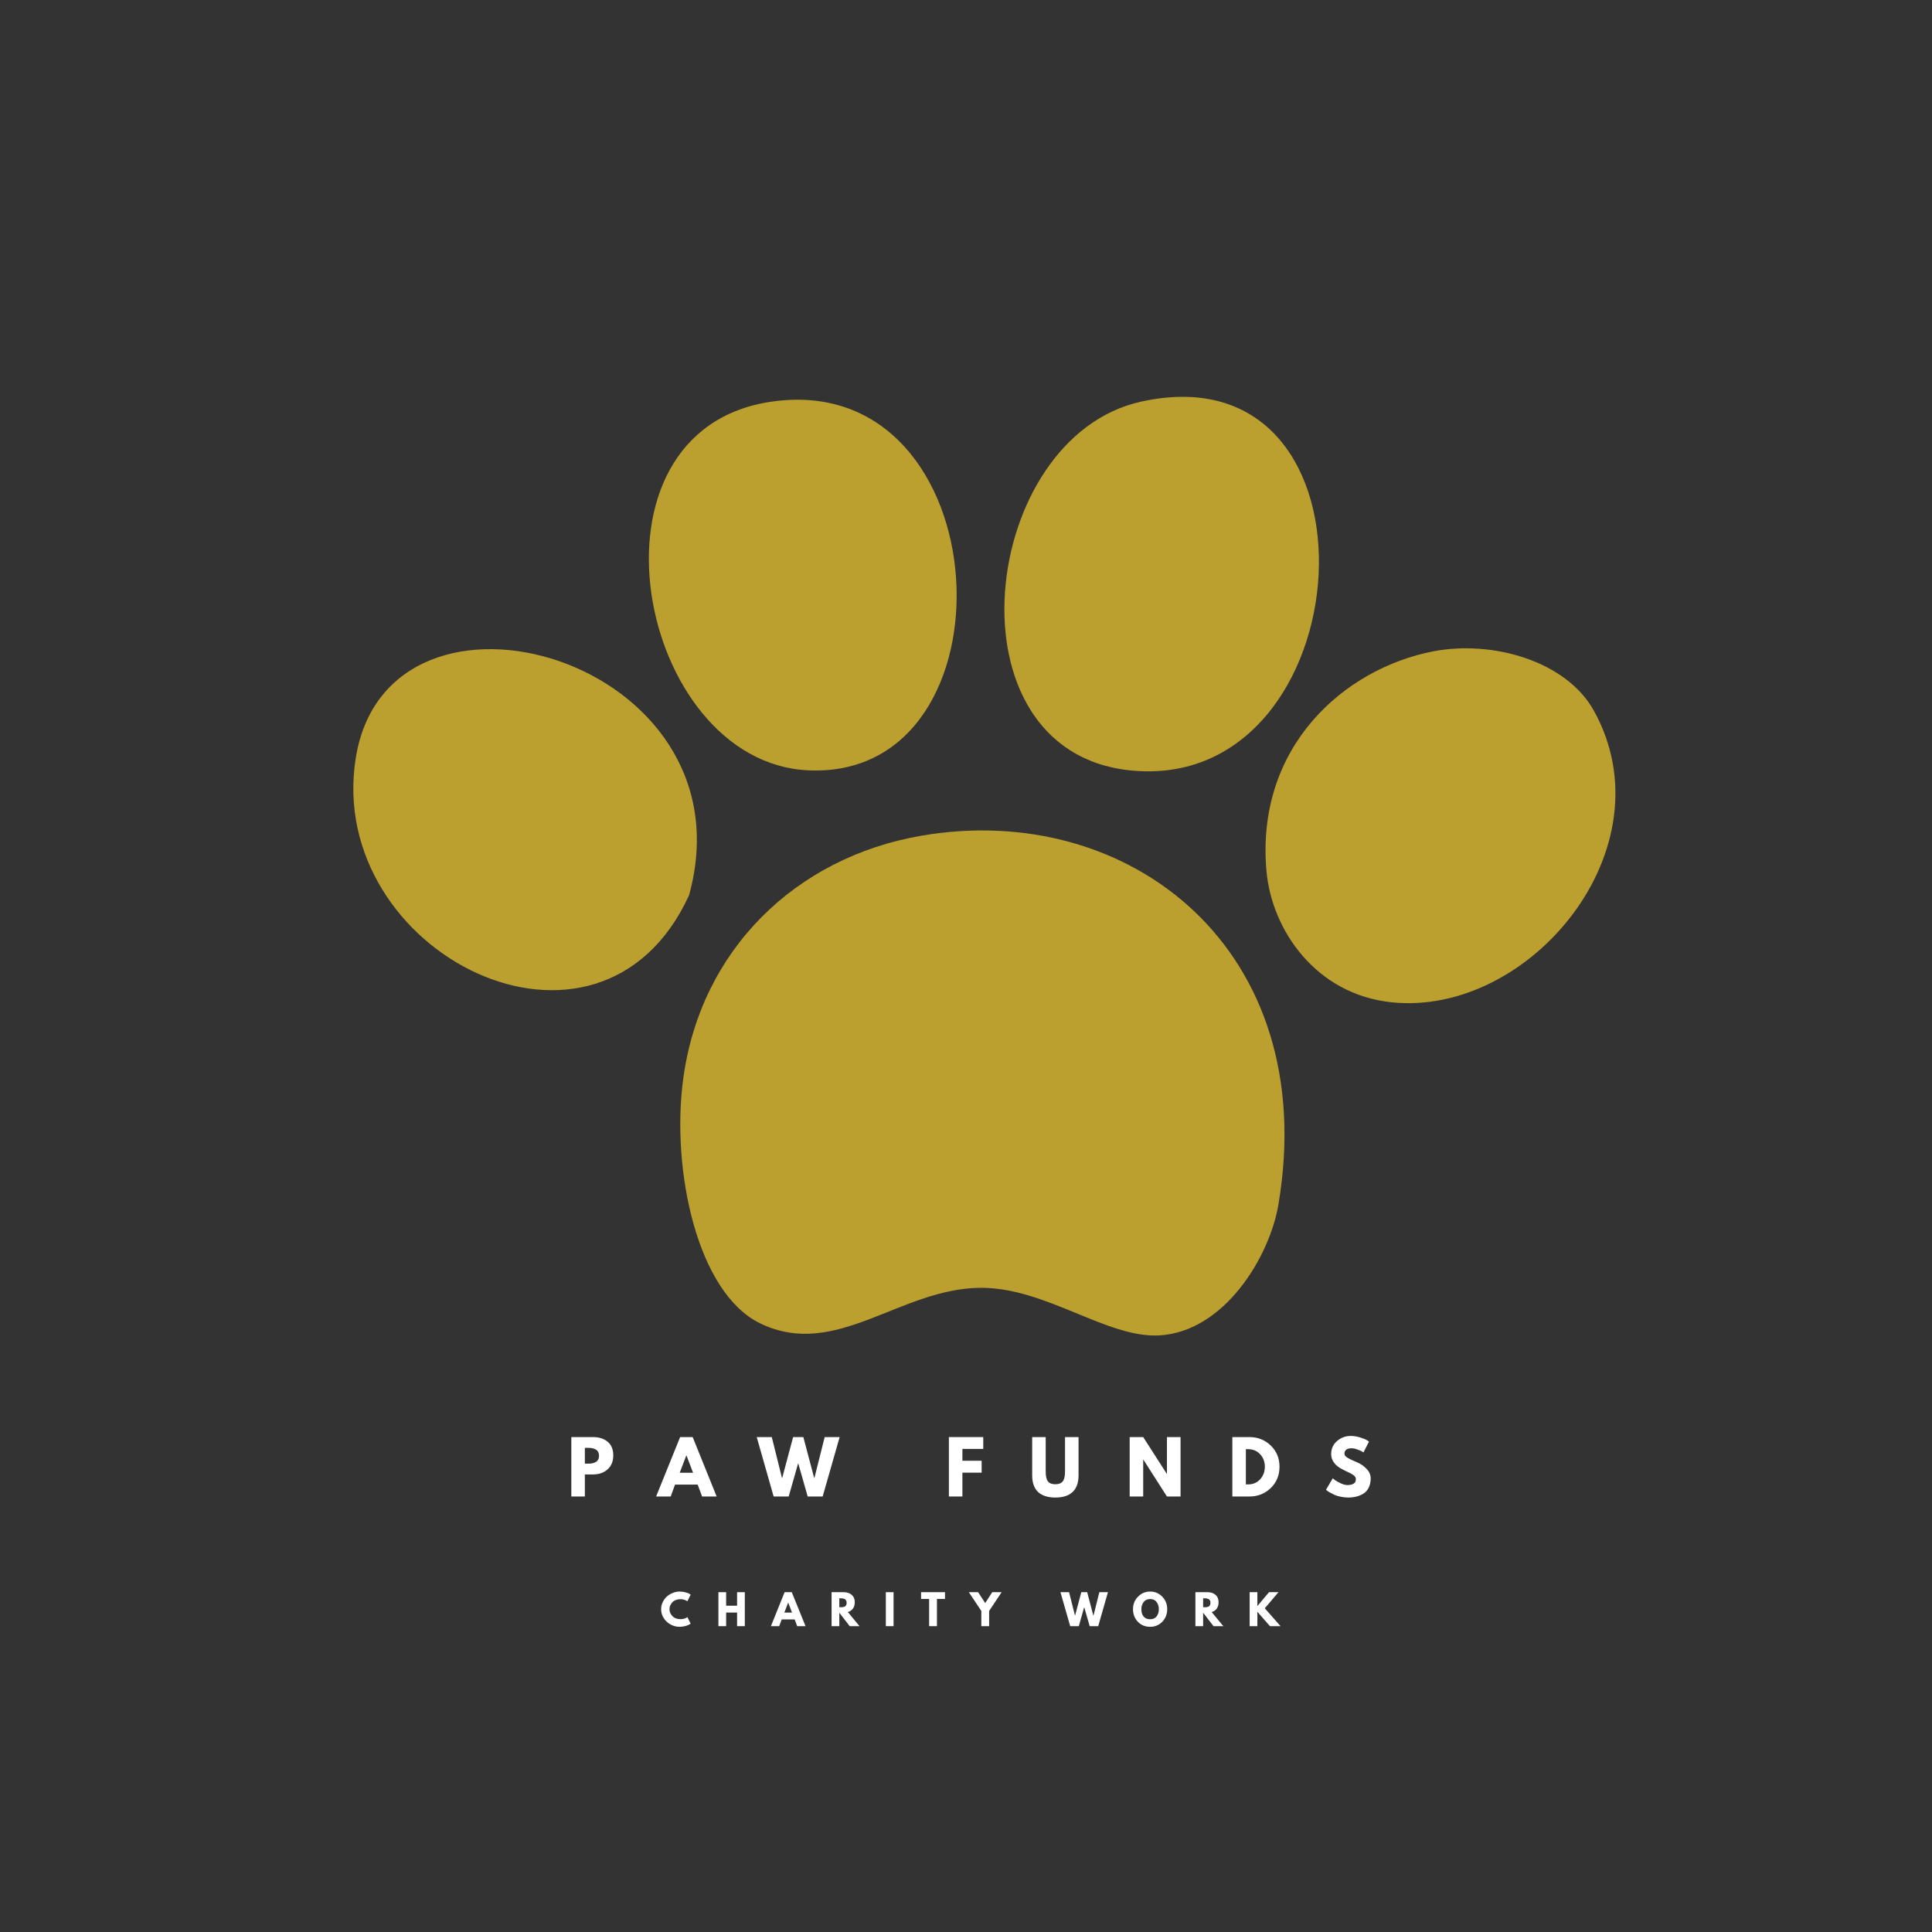 <?xml version="1.0" encoding="UTF-8"?><svg xmlns="http://www.w3.org/2000/svg" xmlns:xlink="http://www.w3.org/1999/xlink" width="375pt" zoomAndPan="magnify" viewBox="0 0 375 375" height="375pt" preserveAspectRatio="xMidYMid meet" version="1.2"><rect x="0" y="0" width="375" height="375" fill="#333333" stroke="none"/><defs><g/><clipPath xml:id="clip1" id="clip1"><path d="M 245.602 125.777 L 313.551 125.777 L 313.551 194.75 L 245.602 194.75 Z M 245.602 125.777 "/></clipPath><clipPath xml:id="clip2" id="clip2"><path d="M 132.027 161.137 L 249.348 161.137 L 249.348 259.227 L 132.027 259.227 Z M 132.027 161.137 "/></clipPath></defs><g xml:id="surface1" id="surface1"><path style=" stroke:none;fill-rule:evenodd;fill:rgb(73.329%,62.349%,18.43%);fill-opacity:1;" d="M 149.922 77.934 C 194.492 71.691 198.094 151.449 156.852 149.52 C 123.695 147.969 111.184 83.359 149.922 77.934 "/><path style=" stroke:none;fill-rule:evenodd;fill:rgb(73.329%,62.349%,18.43%);fill-opacity:1;" d="M 221.562 77.938 C 270.652 67.227 264.922 154.367 219.254 149.52 C 183.105 145.68 190.148 84.785 221.562 77.938 "/><path style=" stroke:none;fill-rule:evenodd;fill:rgb(73.329%,62.349%,18.43%);fill-opacity:1;" d="M 133.746 173.766 C 116.289 211.84 63.09 184.941 69.039 147.207 C 75.301 107.461 146.441 127.723 133.746 173.766 "/><g clip-rule="nonzero" clip-path="url(#clip1)"><path style=" stroke:none;fill-rule:evenodd;fill:rgb(73.329%,62.349%,18.43%);fill-opacity:1;" d="M 278.188 126.426 C 289.668 124.207 304.023 128.281 309.383 137.969 C 324.164 164.703 296.918 197.371 270.094 194.543 C 255.363 193 246.855 180.469 245.828 169.145 C 243.637 144.895 260.957 129.758 278.188 126.426 "/></g><g clip-rule="nonzero" clip-path="url(#clip2)"><path style=" stroke:none;fill-rule:evenodd;fill:rgb(73.329%,62.349%,18.43%);fill-opacity:1;" d="M 178.809 162.215 C 219.297 155.238 256.465 184.391 248.141 233.801 C 246.418 244.027 237.605 258.488 225.027 259.199 C 214.875 259.781 203.004 249.902 190.367 249.965 C 174.672 250.039 162.301 263.945 147.609 256.895 C 135.27 250.965 130.281 226.996 132.59 209.559 C 135.91 184.414 154.414 166.422 178.809 162.215 "/></g><g style="fill:rgb(100%,100%,100%);fill-opacity:1;"><g transform="translate(110.052, 290.468)"><path style="stroke:none;" d="M 0.844 -11.531 L 5.047 -11.531 C 6.223 -11.531 7.172 -11.227 7.891 -10.625 C 8.617 -10.02 8.984 -9.141 8.984 -7.984 C 8.984 -6.828 8.613 -5.922 7.875 -5.266 C 7.145 -4.609 6.203 -4.281 5.047 -4.281 L 3.469 -4.281 L 3.469 0 L 0.844 0 Z M 3.469 -6.375 L 4.203 -6.375 C 4.797 -6.375 5.281 -6.492 5.656 -6.734 C 6.031 -6.973 6.219 -7.363 6.219 -7.906 C 6.219 -8.445 6.031 -8.836 5.656 -9.078 C 5.281 -9.316 4.797 -9.438 4.203 -9.438 L 3.469 -9.438 Z M 3.469 -6.375 "/></g></g><g style="fill:rgb(100%,100%,100%);fill-opacity:1;"><g transform="translate(127.744, 290.468)"><path style="stroke:none;" d="M 6.703 -11.531 L 11.359 0 L 8.531 0 L 7.672 -2.312 L 3.281 -2.312 L 2.438 0 L -0.391 0 L 4.266 -11.531 Z M 6.781 -4.609 L 5.5 -7.969 L 5.469 -7.969 L 4.188 -4.609 Z M 6.781 -4.609 "/></g></g><g style="fill:rgb(100%,100%,100%);fill-opacity:1;"><g transform="translate(147.084, 290.468)"><path style="stroke:none;" d="M 9.688 0 L 7.844 -6.469 L 6 0 L 3.078 0 L -0.203 -11.531 L 2.719 -11.531 L 4.688 -3.625 L 4.75 -3.625 L 6.859 -11.531 L 8.844 -11.531 L 10.938 -3.625 L 11 -3.625 L 12.984 -11.531 L 15.891 -11.531 L 12.594 0 Z M 9.688 0 "/></g></g><g style="fill:rgb(100%,100%,100%);fill-opacity:1;"><g transform="translate(171.132, 290.468)"><path style="stroke:none;" d=""/></g></g><g style="fill:rgb(100%,100%,100%);fill-opacity:1;"><g transform="translate(183.334, 290.468)"><path style="stroke:none;" d="M 7.516 -11.531 L 7.516 -9.234 L 3.469 -9.234 L 3.469 -6.938 L 7.203 -6.938 L 7.203 -4.625 L 3.469 -4.625 L 3.469 0 L 0.844 0 L 0.844 -11.531 Z M 7.516 -11.531 "/></g></g><g style="fill:rgb(100%,100%,100%);fill-opacity:1;"><g transform="translate(199.643, 290.468)"><path style="stroke:none;" d="M 9.703 -11.531 L 9.703 -4.094 C 9.703 -2.676 9.316 -1.602 8.547 -0.875 C 7.785 -0.156 6.672 0.203 5.203 0.203 C 3.734 0.203 2.613 -0.156 1.844 -0.875 C 1.082 -1.602 0.703 -2.676 0.703 -4.094 L 0.703 -11.531 L 3.328 -11.531 L 3.328 -4.859 C 3.328 -3.93 3.473 -3.285 3.766 -2.922 C 4.055 -2.555 4.531 -2.375 5.188 -2.375 C 5.852 -2.375 6.332 -2.555 6.625 -2.922 C 6.926 -3.285 7.078 -3.93 7.078 -4.859 L 7.078 -11.531 Z M 9.703 -11.531 "/></g></g><g style="fill:rgb(100%,100%,100%);fill-opacity:1;"><g transform="translate(218.425, 290.468)"><path style="stroke:none;" d="M 3.469 -7.156 L 3.469 0 L 0.844 0 L 0.844 -11.531 L 3.469 -11.531 L 8.062 -4.375 L 8.078 -4.375 L 8.078 -11.531 L 10.719 -11.531 L 10.719 0 L 8.078 0 L 3.5 -7.156 Z M 3.469 -7.156 "/></g></g><g style="fill:rgb(100%,100%,100%);fill-opacity:1;"><g transform="translate(238.352, 290.468)"><path style="stroke:none;" d="M 0.844 -11.531 L 4.188 -11.531 C 5.789 -11.531 7.16 -10.984 8.297 -9.891 C 9.43 -8.797 10 -7.426 10 -5.781 C 10 -4.113 9.43 -2.734 8.297 -1.641 C 7.16 -0.547 5.789 0 4.188 0 L 0.844 0 Z M 3.469 -2.344 L 3.875 -2.344 C 4.832 -2.344 5.613 -2.664 6.219 -3.312 C 6.832 -3.969 7.145 -4.785 7.156 -5.766 C 7.156 -6.742 6.848 -7.555 6.234 -8.203 C 5.629 -8.859 4.844 -9.188 3.875 -9.188 L 3.469 -9.188 Z M 3.469 -2.344 "/></g></g><g style="fill:rgb(100%,100%,100%);fill-opacity:1;"><g transform="translate(257.049, 290.468)"><path style="stroke:none;" d="M 5.094 -11.75 C 5.719 -11.75 6.328 -11.656 6.922 -11.469 C 7.516 -11.289 7.957 -11.113 8.25 -10.938 L 8.672 -10.656 L 7.609 -8.562 C 7.523 -8.613 7.406 -8.68 7.25 -8.766 C 7.102 -8.859 6.82 -8.977 6.406 -9.125 C 6 -9.281 5.617 -9.359 5.266 -9.359 C 4.828 -9.359 4.488 -9.266 4.25 -9.078 C 4.02 -8.891 3.906 -8.641 3.906 -8.328 C 3.906 -8.16 3.957 -8.008 4.062 -7.875 C 4.176 -7.738 4.367 -7.594 4.641 -7.438 C 4.91 -7.289 5.145 -7.172 5.344 -7.078 C 5.551 -6.984 5.875 -6.844 6.312 -6.656 C 7.051 -6.344 7.68 -5.91 8.203 -5.359 C 8.734 -4.816 9 -4.203 9 -3.516 C 9 -2.848 8.879 -2.266 8.641 -1.766 C 8.41 -1.273 8.086 -0.891 7.672 -0.609 C 7.254 -0.336 6.789 -0.133 6.281 0 C 5.781 0.133 5.238 0.203 4.656 0.203 C 4.156 0.203 3.66 0.148 3.172 0.047 C 2.691 -0.047 2.285 -0.172 1.953 -0.328 C 1.629 -0.484 1.336 -0.633 1.078 -0.781 C 0.816 -0.926 0.625 -1.051 0.5 -1.156 L 0.328 -1.312 L 1.641 -3.531 C 1.742 -3.438 1.895 -3.316 2.094 -3.172 C 2.289 -3.023 2.641 -2.828 3.141 -2.578 C 3.641 -2.336 4.082 -2.219 4.469 -2.219 C 5.57 -2.219 6.125 -2.598 6.125 -3.359 C 6.125 -3.516 6.082 -3.66 6 -3.797 C 5.926 -3.93 5.785 -4.066 5.578 -4.203 C 5.379 -4.336 5.203 -4.441 5.047 -4.516 C 4.898 -4.598 4.648 -4.719 4.297 -4.875 C 3.953 -5.039 3.695 -5.172 3.531 -5.266 C 2.82 -5.609 2.273 -6.035 1.891 -6.547 C 1.516 -7.066 1.328 -7.625 1.328 -8.219 C 1.328 -9.258 1.707 -10.109 2.469 -10.766 C 3.238 -11.422 4.113 -11.75 5.094 -11.75 Z M 5.094 -11.75 "/></g></g><g style="fill:rgb(100%,100%,100%);fill-opacity:1;"><g transform="translate(128.134, 315.637)"><path style="stroke:none;" d="M 3.984 -1.359 C 4.223 -1.359 4.445 -1.391 4.656 -1.453 C 4.875 -1.523 5.035 -1.594 5.141 -1.656 L 5.281 -1.766 L 5.922 -0.484 C 5.898 -0.473 5.867 -0.453 5.828 -0.422 C 5.797 -0.398 5.711 -0.352 5.578 -0.281 C 5.441 -0.207 5.297 -0.145 5.141 -0.094 C 4.984 -0.039 4.781 0.004 4.531 0.047 C 4.281 0.098 4.023 0.125 3.766 0.125 C 3.148 0.125 2.566 -0.023 2.016 -0.328 C 1.461 -0.629 1.02 -1.047 0.688 -1.578 C 0.352 -2.109 0.188 -2.676 0.188 -3.281 C 0.188 -3.75 0.285 -4.195 0.484 -4.625 C 0.68 -5.051 0.941 -5.414 1.266 -5.719 C 1.598 -6.02 1.984 -6.258 2.422 -6.438 C 2.859 -6.625 3.305 -6.719 3.766 -6.719 C 4.191 -6.719 4.582 -6.664 4.938 -6.562 C 5.301 -6.469 5.555 -6.367 5.703 -6.266 L 5.922 -6.109 L 5.281 -4.828 C 5.25 -4.859 5.195 -4.895 5.125 -4.938 C 5.051 -4.988 4.898 -5.051 4.672 -5.125 C 4.453 -5.195 4.223 -5.234 3.984 -5.234 C 3.629 -5.234 3.305 -5.176 3.016 -5.062 C 2.723 -4.945 2.492 -4.789 2.328 -4.594 C 2.16 -4.406 2.031 -4.195 1.938 -3.969 C 1.852 -3.75 1.812 -3.523 1.812 -3.297 C 1.812 -2.797 2 -2.348 2.375 -1.953 C 2.75 -1.555 3.285 -1.359 3.984 -1.359 Z M 3.984 -1.359 "/></g></g><g style="fill:rgb(100%,100%,100%);fill-opacity:1;"><g transform="translate(138.958, 315.637)"><path style="stroke:none;" d="M 1.984 -2.641 L 1.984 0 L 0.484 0 L 0.484 -6.594 L 1.984 -6.594 L 1.984 -3.969 L 4.109 -3.969 L 4.109 -6.594 L 5.609 -6.594 L 5.609 0 L 4.109 0 L 4.109 -2.641 Z M 1.984 -2.641 "/></g></g><g style="fill:rgb(100%,100%,100%);fill-opacity:1;"><g transform="translate(149.854, 315.637)"><path style="stroke:none;" d="M 3.828 -6.594 L 6.5 0 L 4.875 0 L 4.391 -1.312 L 1.875 -1.312 L 1.391 0 L -0.219 0 L 2.438 -6.594 Z M 3.875 -2.641 L 3.141 -4.562 L 3.125 -4.562 L 2.391 -2.641 Z M 3.875 -2.641 "/></g></g><g style="fill:rgb(100%,100%,100%);fill-opacity:1;"><g transform="translate(160.926, 315.637)"><path style="stroke:none;" d="M 0.484 -6.594 L 2.844 -6.594 C 3.477 -6.594 3.992 -6.422 4.391 -6.078 C 4.785 -5.742 4.984 -5.266 4.984 -4.641 C 4.984 -4.148 4.863 -3.738 4.625 -3.406 C 4.383 -3.082 4.055 -2.859 3.641 -2.734 L 5.906 0 L 4 0 L 1.984 -2.609 L 1.984 0 L 0.484 0 Z M 1.984 -3.672 L 2.156 -3.672 C 2.301 -3.672 2.422 -3.672 2.516 -3.672 C 2.609 -3.68 2.719 -3.703 2.844 -3.734 C 2.969 -3.766 3.066 -3.805 3.141 -3.859 C 3.211 -3.922 3.273 -4.008 3.328 -4.125 C 3.379 -4.238 3.406 -4.375 3.406 -4.531 C 3.406 -4.695 3.379 -4.832 3.328 -4.938 C 3.273 -5.051 3.211 -5.133 3.141 -5.188 C 3.066 -5.25 2.969 -5.297 2.844 -5.328 C 2.719 -5.367 2.609 -5.391 2.516 -5.391 C 2.422 -5.398 2.301 -5.406 2.156 -5.406 L 1.984 -5.406 Z M 1.984 -3.672 "/></g></g><g style="fill:rgb(100%,100%,100%);fill-opacity:1;"><g transform="translate(171.455, 315.637)"><path style="stroke:none;" d="M 1.984 -6.594 L 1.984 0 L 0.484 0 L 0.484 -6.594 Z M 1.984 -6.594 "/></g></g><g style="fill:rgb(100%,100%,100%);fill-opacity:1;"><g transform="translate(178.719, 315.637)"><path style="stroke:none;" d="M 0.062 -5.281 L 0.062 -6.594 L 4.703 -6.594 L 4.703 -5.281 L 3.141 -5.281 L 3.141 0 L 1.625 0 L 1.625 -5.281 Z M 0.062 -5.281 "/></g></g><g style="fill:rgb(100%,100%,100%);fill-opacity:1;"><g transform="translate(188.287, 315.637)"><path style="stroke:none;" d="M -0.234 -6.594 L 1.562 -6.594 L 2.938 -4.484 L 4.312 -6.594 L 6.125 -6.594 L 3.703 -2.953 L 3.703 0 L 2.188 0 L 2.188 -2.953 Z M -0.234 -6.594 "/></g></g><g style="fill:rgb(100%,100%,100%);fill-opacity:1;"><g transform="translate(198.975, 315.637)"><path style="stroke:none;" d=""/></g></g><g style="fill:rgb(100%,100%,100%);fill-opacity:1;"><g transform="translate(205.959, 315.637)"><path style="stroke:none;" d="M 5.547 0 L 4.484 -3.703 L 3.438 0 L 1.766 0 L -0.125 -6.594 L 1.547 -6.594 L 2.688 -2.078 L 2.719 -2.078 L 3.922 -6.594 L 5.062 -6.594 L 6.25 -2.078 L 6.297 -2.078 L 7.422 -6.594 L 9.094 -6.594 L 7.203 0 Z M 5.547 0 "/></g></g><g style="fill:rgb(100%,100%,100%);fill-opacity:1;"><g transform="translate(219.727, 315.637)"><path style="stroke:none;" d="M 0.188 -3.297 C 0.188 -4.254 0.508 -5.062 1.156 -5.719 C 1.812 -6.383 2.598 -6.719 3.516 -6.719 C 4.43 -6.719 5.211 -6.391 5.859 -5.734 C 6.504 -5.078 6.828 -4.266 6.828 -3.297 C 6.828 -2.336 6.508 -1.523 5.875 -0.859 C 5.238 -0.203 4.453 0.125 3.516 0.125 C 2.547 0.125 1.75 -0.203 1.125 -0.859 C 0.5 -1.516 0.188 -2.328 0.188 -3.297 Z M 1.812 -3.297 C 1.812 -2.953 1.863 -2.633 1.969 -2.344 C 2.07 -2.062 2.254 -1.82 2.516 -1.625 C 2.785 -1.438 3.117 -1.344 3.516 -1.344 C 4.078 -1.344 4.5 -1.531 4.781 -1.906 C 5.062 -2.289 5.203 -2.754 5.203 -3.297 C 5.203 -3.836 5.055 -4.301 4.766 -4.688 C 4.484 -5.07 4.066 -5.266 3.516 -5.266 C 2.973 -5.266 2.551 -5.07 2.25 -4.688 C 1.957 -4.301 1.812 -3.836 1.812 -3.297 Z M 1.812 -3.297 "/></g></g><g style="fill:rgb(100%,100%,100%);fill-opacity:1;"><g transform="translate(231.543, 315.637)"><path style="stroke:none;" d="M 0.484 -6.594 L 2.844 -6.594 C 3.477 -6.594 3.992 -6.422 4.391 -6.078 C 4.785 -5.742 4.984 -5.266 4.984 -4.641 C 4.984 -4.148 4.863 -3.738 4.625 -3.406 C 4.383 -3.082 4.055 -2.859 3.641 -2.734 L 5.906 0 L 4 0 L 1.984 -2.609 L 1.984 0 L 0.484 0 Z M 1.984 -3.672 L 2.156 -3.672 C 2.301 -3.672 2.422 -3.672 2.516 -3.672 C 2.609 -3.68 2.719 -3.703 2.844 -3.734 C 2.969 -3.766 3.066 -3.805 3.141 -3.859 C 3.211 -3.922 3.273 -4.008 3.328 -4.125 C 3.379 -4.238 3.406 -4.375 3.406 -4.531 C 3.406 -4.695 3.379 -4.832 3.328 -4.938 C 3.273 -5.051 3.211 -5.133 3.141 -5.188 C 3.066 -5.25 2.969 -5.297 2.844 -5.328 C 2.719 -5.367 2.609 -5.391 2.516 -5.391 C 2.422 -5.398 2.301 -5.406 2.156 -5.406 L 1.984 -5.406 Z M 1.984 -3.672 "/></g></g><g style="fill:rgb(100%,100%,100%);fill-opacity:1;"><g transform="translate(242.071, 315.637)"><path style="stroke:none;" d="M 6.484 0 L 4.422 0 L 1.984 -2.797 L 1.984 0 L 0.484 0 L 0.484 -6.594 L 1.984 -6.594 L 1.984 -3.906 L 4.25 -6.594 L 6.078 -6.594 L 3.422 -3.469 Z M 6.484 0 "/></g></g><g style="fill:rgb(100%,100%,100%);fill-opacity:1;"><g transform="translate(190.645, 323.637)"><path style="stroke:none;" d=""/></g></g></g></svg>